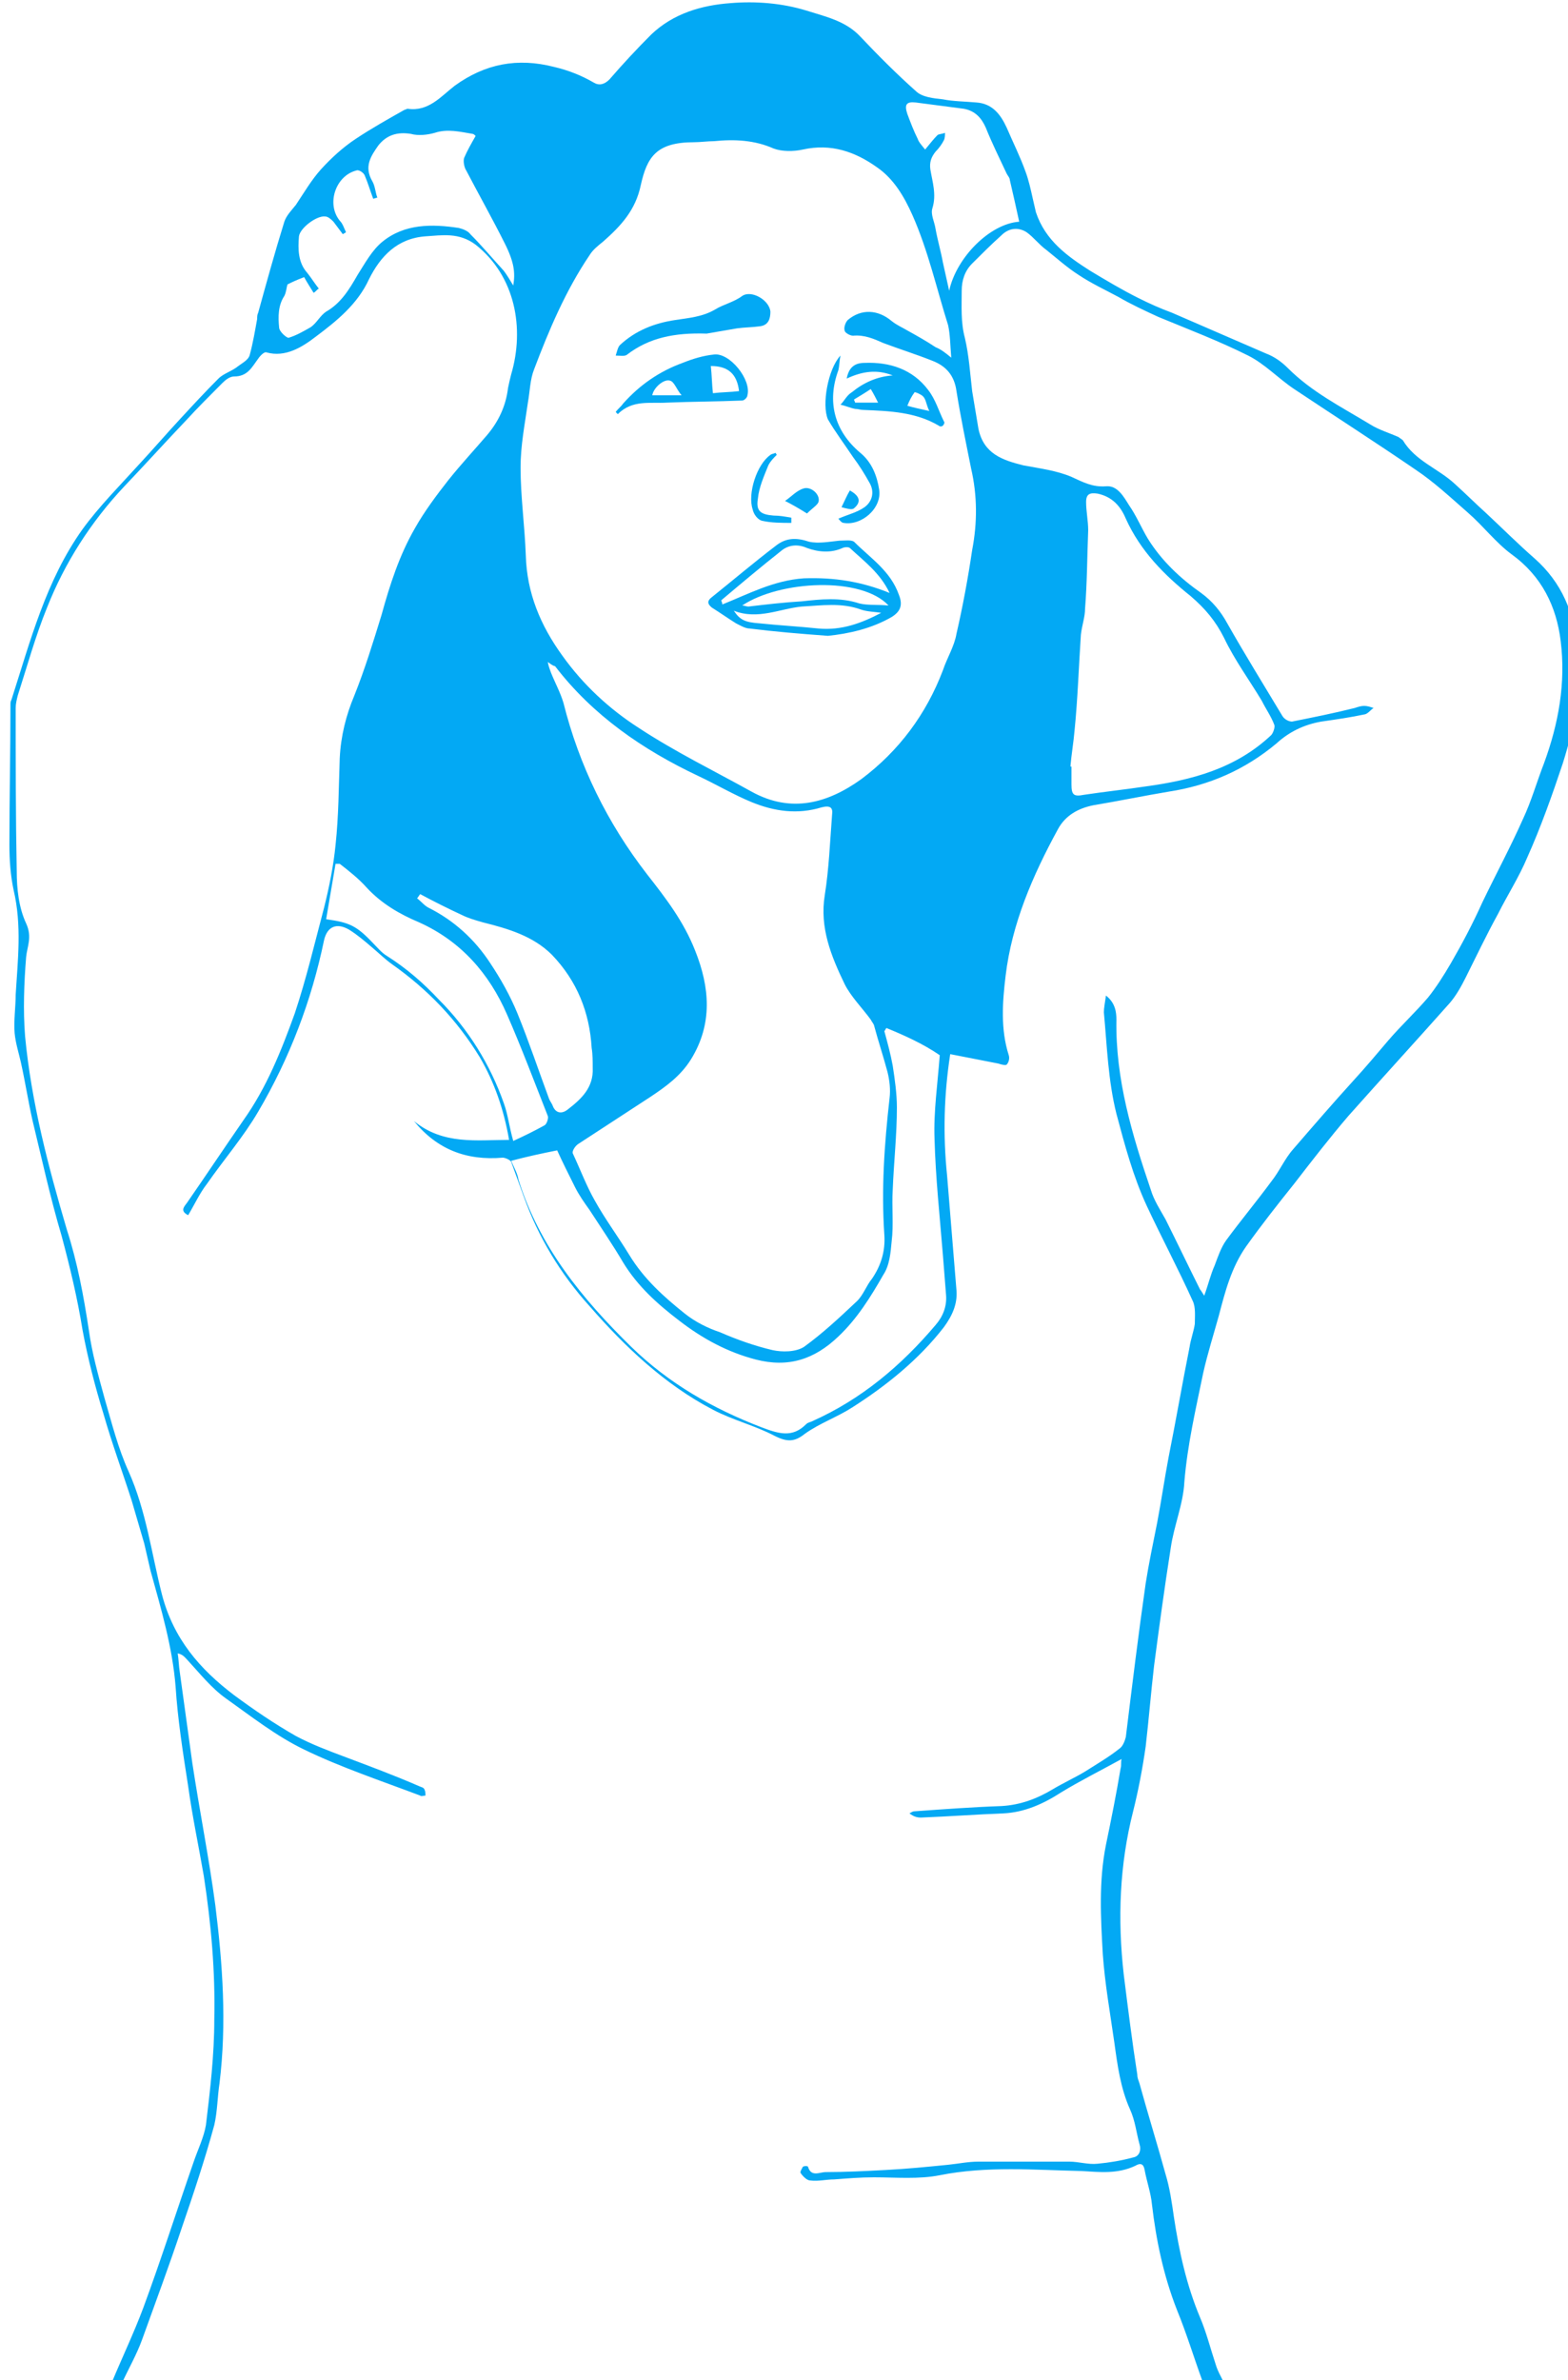 <?xml version="1.0" encoding="utf-8"?>
<!-- Generator: Adobe Illustrator 18.1.1, SVG Export Plug-In . SVG Version: 6.00 Build 0)  -->
<!DOCTYPE svg PUBLIC "-//W3C//DTD SVG 1.1//EN" "http://www.w3.org/Graphics/SVG/1.1/DTD/svg11.dtd">
<svg version="1.1" id="Layer_1" xmlns="http://www.w3.org/2000/svg" xmlns:xlink="http://www.w3.org/1999/xlink" x="0px" y="0px"
	 viewBox="413 179.3 150 227.6" style="enable-background:new 413 179.3 150 227.6;" xml:space="preserve">
<style type="text/css">
	.st0{fill:#03A9F4;}
</style>
<g id="dandruff-lady">
	<path class="st0" d="M528,406.9c-0.8-2.2-1.5-4.5-2.4-6.7c-1.3-3.3-2-6.7-2.4-10.1c-0.1-1.1-0.5-2.2-0.7-3.3
		c-0.1-0.6-0.4-0.7-0.9-0.4c-1.7,0.8-3.4,0.6-5.1,0.5c-4.5-0.1-9.1-0.5-13.6,0.4c-2,0.4-4.2,0.2-6.3,0.2c-1.3,0-2.5,0.1-3.8,0.2
		c-0.8,0-1.5,0.2-2.3,0.1c-0.3,0-0.7-0.4-0.9-0.7c-0.1-0.1,0.1-0.4,0.2-0.6c0.1-0.1,0.5-0.1,0.5,0c0.3,1,1.1,0.5,1.7,0.5
		c1.9,0,3.8-0.1,5.7-0.2c2-0.1,4-0.3,6-0.5c1-0.1,1.9-0.3,2.9-0.3c2.9,0,5.8,0,8.7,0c0.9,0,1.8,0.3,2.7,0.2c1.1-0.1,2.3-0.3,3.4-0.6
		c0.6-0.1,0.8-0.7,0.6-1.3c-0.3-1.1-0.4-2.2-0.9-3.3c-0.9-2-1.2-4.2-1.5-6.4c-0.4-2.8-0.9-5.6-1.1-8.4c-0.2-3.5-0.4-7,0.3-10.5
		c0.5-2.4,1-4.9,1.4-7.3c0.1-0.3,0-0.6,0.1-0.9c-2,1.1-4,2.1-5.8,3.2c-1.7,1.1-3.5,1.9-5.5,2c-2.6,0.1-5.3,0.3-7.9,0.4
		c-0.4,0-0.7-0.1-1.1-0.4c0.2-0.1,0.3-0.2,0.5-0.2c2.8-0.2,5.5-0.4,8.3-0.5c1.8-0.1,3.4-0.7,4.9-1.6c1-0.6,2.1-1.1,3.1-1.7
		c1.1-0.7,2.3-1.4,3.3-2.2c0.3-0.2,0.5-0.7,0.6-1.1c0.6-4.9,1.2-9.8,1.9-14.7c0.3-1.9,0.7-3.8,1.1-5.8c0.4-2.1,0.7-4.2,1.1-6.3
		c0.7-3.5,1.3-7,2-10.5c0.1-0.7,0.4-1.5,0.5-2.2c0-0.7,0.1-1.6-0.2-2.2c-1.4-3.1-3-6.1-4.4-9.1c-1.3-2.8-2.1-5.8-2.9-8.8
		c-0.8-3.2-0.9-6.5-1.2-9.7c0-0.4,0.1-0.9,0.2-1.6c0.9,0.7,1,1.6,1,2.3c-0.1,5.7,1.5,11,3.3,16.3c0.3,1,0.9,1.9,1.4,2.8
		c1.1,2.2,2.2,4.5,3.3,6.7c0.1,0.1,0.2,0.3,0.4,0.6c0.4-1.1,0.6-2,1-2.9c0.3-0.8,0.6-1.7,1.1-2.4c1.4-1.9,2.9-3.7,4.3-5.6
		c0.8-1,1.3-2.2,2.1-3.1c1.9-2.2,3.8-4.4,5.8-6.6c1.1-1.2,2.2-2.5,3.3-3.8c1.2-1.4,2.6-2.7,3.8-4.1c0.8-1,1.5-2.1,2.2-3.3
		c1.1-1.9,2.1-3.8,3-5.8c1.3-2.7,2.7-5.3,3.9-8c0.8-1.7,1.3-3.5,2-5.3c1.4-3.8,2.1-7.7,1.6-11.7c-0.4-3.3-1.8-6.2-4.7-8.3
		c-1.5-1.1-2.7-2.7-4.2-4c-1.6-1.4-3.2-2.9-5-4.1c-3.8-2.6-7.7-5.1-11.6-7.7c-1.5-1-2.8-2.4-4.4-3.2c-2.8-1.4-5.7-2.5-8.6-3.7
		c-1.3-0.6-2.6-1.2-3.8-1.9c-1.3-0.7-2.6-1.3-3.8-2.1c-1.1-0.7-2.1-1.6-3.1-2.4c-0.7-0.5-1.2-1.2-1.9-1.7c-0.8-0.5-1.7-0.4-2.4,0.3
		c-1,0.9-1.9,1.8-2.8,2.7c-0.7,0.7-1,1.6-1,2.6c0,1.5-0.1,3,0.3,4.5c0.4,1.7,0.5,3.4,0.7,5.1c0.2,1.2,0.4,2.4,0.6,3.6
		c0.5,2.4,2.3,3,4.3,3.5c1.6,0.3,3.2,0.5,4.6,1.1c1.1,0.5,2,1,3.3,0.9c1.1-0.1,1.7,1,2.2,1.8c0.7,1,1.2,2.2,1.8,3.2
		c1.3,2.1,3.1,3.8,5.1,5.2c1.1,0.8,1.9,1.8,2.5,2.9c1.7,3,3.5,5.9,5.3,8.9c0.2,0.3,0.6,0.5,0.9,0.5c2-0.4,4-0.8,6-1.3
		c0.3-0.1,0.6-0.2,0.9-0.2c0.3,0,0.6,0.1,0.9,0.2c-0.3,0.2-0.5,0.5-0.8,0.6c-1.4,0.3-2.8,0.5-4.2,0.7c-1.7,0.3-3.1,1-4.3,2.1
		c-3,2.5-6.4,4-10.3,4.6c-2.4,0.4-4.8,0.9-7.2,1.3c-1.5,0.3-2.7,1-3.4,2.3c-2.4,4.4-4.4,9-5,14c-0.3,2.5-0.5,5.1,0.3,7.6
		c0.1,0.3,0,0.7-0.2,0.9c-0.1,0.1-0.5,0-0.8-0.1c-1.5-0.3-3.1-0.6-4.6-0.9c-0.6,3.9-0.7,7.7-0.3,11.6c0.3,3.7,0.6,7.3,0.9,11
		c0.1,1.3-0.4,2.4-1.2,3.5c-2.4,3.1-5.5,5.6-8.8,7.7c-1.4,0.9-3.1,1.5-4.5,2.5c-1,0.8-1.7,0.8-2.9,0.2c-1.9-1-4-1.5-5.9-2.5
		c-4.6-2.4-8.4-6-11.8-9.9c-2.8-3.1-4.9-6.6-6.3-10.5c-0.4-1.1-0.8-2.2-1.2-3.3c-0.1-0.2-0.6-0.4-0.8-0.4c-3.5,0.3-6.3-0.8-8.5-3.5
		c2.8,2.3,6,1.8,9.1,1.8c-0.5-2.9-1.4-5.5-2.8-7.9c-2.2-3.6-5-6.5-8.4-8.9c-0.7-0.5-1.3-1.1-1.9-1.6c-0.7-0.6-1.4-1.2-2.2-1.7
		c-1.2-0.7-2.1-0.3-2.4,1c-1.2,5.8-3.3,11.3-6.3,16.4c-1.4,2.4-3.3,4.6-4.9,6.9c-0.7,0.9-1.2,2-1.8,3c-0.8-0.4-0.4-0.8-0.1-1.2
		c1.8-2.6,3.6-5.3,5.4-7.9c2.2-3.1,3.6-6.6,4.9-10.2c1.1-3.3,1.9-6.7,2.8-10.1c0.5-2,0.9-4,1.1-6c0.3-2.8,0.3-5.5,0.4-8.3
		c0.1-2.1,0.6-4.1,1.4-6c1-2.5,1.8-5.1,2.6-7.7c0.8-2.9,1.7-5.7,3.2-8.3c0.9-1.6,2.1-3.2,3.2-4.6c1.2-1.5,2.5-2.9,3.7-4.3
		c1.1-1.3,1.8-2.8,2-4.5c0.1-0.5,0.2-0.9,0.3-1.3c1.3-4.4,0.4-9.4-3.4-12.4c-1.6-1.2-3.2-0.9-4.8-0.8c-2.7,0.2-4.3,1.9-5.4,4.1
		c-1.1,2.4-3.1,4-5.1,5.5c-1.3,1-2.9,2-4.7,1.5c-0.2-0.1-0.6,0.3-0.8,0.6c-0.6,0.8-1,1.7-2.3,1.7c-0.4,0-0.8,0.3-1.1,0.6
		c-1.2,1.2-2.4,2.4-3.5,3.6c-2,2.1-3.9,4.2-5.9,6.3c-3.2,3.4-5.7,7.3-7.4,11.6c-1.1,2.7-1.9,5.6-2.8,8.4c-0.1,0.4-0.2,0.8-0.2,1.2
		c0,5.2,0,10.4,0.1,15.6c0,1.7,0.2,3.5,0.9,5c0.6,1.3,0.1,2.2,0,3.2c-0.2,2.5-0.3,5.1-0.1,7.6c0.6,6.3,2.2,12.4,4,18.5
		c1,3.1,1.6,6.3,2.1,9.6c0.3,2.2,0.9,4.3,1.5,6.5c0.7,2.4,1.3,4.8,2.3,7c1.7,3.8,2.2,7.9,3.2,11.8c1.1,4.2,3.6,7.1,6.9,9.6
		c1.9,1.4,3.8,2.7,5.9,3.9c1.5,0.8,3.1,1.4,4.7,2c2.4,0.9,4.8,1.8,7.1,2.8c0.2,0.1,0.4,0.1,0.5,0.3c0.1,0.2,0.1,0.4,0.1,0.6
		c-0.2,0-0.4,0.1-0.5,0c-3.7-1.4-7.6-2.7-11.1-4.4c-2.7-1.3-5.1-3.2-7.5-4.9c-1.4-1-2.5-2.4-3.7-3.7c-0.2-0.2-0.4-0.5-0.9-0.6
		c0.1,0.6,0.1,1.2,0.2,1.8c0.4,2.9,0.8,5.8,1.2,8.7c0.7,4.6,1.6,9.1,2.2,13.6c0.7,5.6,1.1,11.3,0.4,17c-0.2,1.3-0.2,2.7-0.5,4
		c-0.9,3.3-2,6.6-3.1,9.8c-1.2,3.6-2.5,7.1-3.8,10.7c-0.5,1.4-1.3,2.8-1.9,4.1c-0.3,0-0.7,0-1,0c1-2.4,2.1-4.7,3-7.1
		c1.7-4.6,3.2-9.3,4.8-13.9c0.4-1.2,1-2.4,1.2-3.6c0.4-3.3,0.8-6.7,0.8-10.1c0.1-4.6-0.3-9.1-1-13.7c-0.5-2.9-1.1-5.7-1.5-8.6
		c-0.5-3.2-1-6.4-1.2-9.5c-0.3-3.8-1.4-7.5-2.4-11.1c-0.2-0.9-0.4-1.7-0.6-2.6c-0.4-1.4-0.8-2.7-1.2-4.1c-0.9-2.8-1.9-5.5-2.7-8.3
		c-0.8-2.6-1.5-5.3-2-8c-0.5-3.1-1.2-6-2-9c-1.1-3.7-1.9-7.4-2.8-11.1c-0.4-1.8-0.7-3.7-1.1-5.5c-0.2-0.9-0.5-1.8-0.6-2.8
		c-0.1-1.2,0.1-2.5,0.1-3.7c0.2-3.3,0.6-6.6-0.2-10c-0.3-1.4-0.4-2.9-0.4-4.3c0-4.5,0.1-9,0.1-13.4c0-0.2,0-0.3,0.1-0.5
		c1.8-5.6,3.3-11.4,6.8-16.3c1.6-2.2,3.6-4.2,5.5-6.3c1.3-1.4,2.5-2.8,3.8-4.2c1.2-1.3,2.4-2.6,3.7-3.9c0.5-0.5,1.3-0.7,1.9-1.2
		c0.4-0.3,1-0.6,1.1-1.1c0.3-1.1,0.5-2.3,0.7-3.4c0-0.2,0-0.4,0.1-0.6c0.8-2.9,1.6-5.8,2.5-8.7c0.2-0.6,0.7-1.1,1.1-1.6
		c0.8-1.2,1.5-2.4,2.4-3.4c1-1.1,2.1-2.1,3.3-2.9c1.5-1,3.1-1.9,4.7-2.8c0.1,0,0.2-0.1,0.3-0.1c2,0.3,3.2-1.2,4.5-2.2
		c2.9-2.1,6-2.7,9.5-1.8c1.3,0.3,2.6,0.8,3.8,1.5c0.5,0.3,1,0.2,1.5-0.3c1.3-1.5,2.6-2.9,4-4.3c2.1-2,4.8-2.8,7.6-3
		c2.4-0.2,4.9,0,7.2,0.7c1.9,0.6,3.8,1,5.2,2.5c1.7,1.8,3.5,3.6,5.3,5.2c0.6,0.6,1.7,0.7,2.6,0.8c1,0.2,2.1,0.2,3.2,0.3
		c1.5,0.1,2.3,1.1,2.9,2.4c0.6,1.4,1.3,2.8,1.8,4.2c0.3,0.8,0.5,1.7,0.7,2.6c0.1,0.4,0.2,0.9,0.3,1.3c0.9,2.7,3,4.2,5.2,5.6
		c1.5,0.9,3,1.8,4.6,2.6c1,0.5,2.1,1,3.2,1.4c3,1.3,6,2.6,9,3.9c0.8,0.3,1.5,0.8,2.1,1.4c2.3,2.3,5.1,3.7,7.9,5.4
		c0.8,0.5,1.8,0.8,2.7,1.2c0.1,0.1,0.3,0.2,0.4,0.3c1.2,2,3.4,2.7,5,4.2c1,0.9,2,1.9,3,2.8c1.5,1.4,3,2.9,4.6,4.3
		c2.6,2.3,3.8,5.2,4.1,8.6c0.2,1.7,0.2,3.4,0,5.1c-0.3,2-0.8,4-1.4,5.9c-1,3-2.1,6.1-3.4,9c-0.8,1.9-1.9,3.6-2.8,5.4
		c-1.1,2-2.1,4.1-3.1,6.1c-0.4,0.8-0.9,1.7-1.5,2.4c-3.2,3.6-6.5,7.2-9.7,10.8c-1.8,2.1-3.5,4.3-5.2,6.5c-1.6,2-3.1,3.9-4.6,6
		c-1.4,2-2,4.3-2.6,6.6c-0.5,1.8-1.1,3.7-1.5,5.5c-0.7,3.4-1.5,6.8-1.8,10.4c-0.1,2.1-1,4.2-1.3,6.3c-0.6,3.8-1.1,7.5-1.6,11.3
		c-0.3,2.6-0.5,5.1-0.8,7.7c-0.3,2.1-0.7,4.2-1.2,6.2c-1.3,5.1-1.5,10.3-0.9,15.6c0.4,3.2,0.8,6.4,1.3,9.6c0,0.3,0.1,0.5,0.2,0.8
		c0.8,2.9,1.7,5.8,2.5,8.7c0.4,1.3,0.6,2.7,0.8,4.1c0.5,3.3,1.2,6.5,2.5,9.6c0.6,1.4,1,3,1.5,4.5c0.2,0.7,0.6,1.3,0.9,2
		C528.8,406.9,528.4,406.9,528,406.9z M504,213.5c-0.1-1.2-0.1-2.2-0.3-3.1c-1.1-3.5-1.9-7.1-3.4-10.5c-0.8-1.8-1.8-3.5-3.4-4.6
		c-2.1-1.5-4.4-2.3-7.1-1.7c-0.9,0.2-2,0.2-2.8-0.1c-1.8-0.8-3.7-0.9-5.7-0.7c-0.6,0-1.3,0.1-1.9,0.1c-3.6,0-4.5,1.4-5.1,4.1
		c-0.5,2.4-1.9,3.9-3.6,5.4c-0.5,0.4-1,0.8-1.3,1.3c-2.3,3.4-3.9,7.2-5.3,10.9c-0.4,1-0.4,2.1-0.6,3.2c-0.3,2.1-0.7,4.1-0.7,6.2
		c0,2.8,0.4,5.6,0.5,8.4c0.1,3.6,1.4,6.7,3.5,9.6c2,2.8,4.5,5.1,7.3,6.9c3.5,2.3,7.2,4.1,10.8,6.1c3.8,2.1,7.3,1.1,10.5-1.2
		c3.6-2.7,6.2-6.2,7.8-10.4c0.4-1.2,1.1-2.3,1.3-3.5c0.6-2.6,1.1-5.3,1.5-8c0.5-2.6,0.5-5.2-0.1-7.8c-0.5-2.5-1-4.9-1.4-7.4
		c-0.2-1.5-1-2.4-2.3-2.9c-1.5-0.6-3.1-1.1-4.7-1.7c-0.9-0.4-1.8-0.8-2.9-0.7c-0.3,0-0.8-0.3-0.8-0.5c-0.1-0.3,0.1-0.8,0.3-1
		c1.3-1.1,2.9-1,4.2,0.1c0.5,0.4,1,0.6,1.5,0.9c0.9,0.5,1.8,1,2.7,1.6C503,212.7,503.4,213,504,213.5z M465.4,242.6
		c0.1,0.5,0.2,0.7,0.3,1c0.4,1,0.9,1.9,1.2,2.9c1.5,6,4.2,11.5,8,16.4c1.8,2.3,3.5,4.5,4.6,7.3c1.4,3.5,1.7,7-0.4,10.4
		c-1,1.6-2.4,2.6-3.9,3.6c-2.3,1.5-4.6,3-6.9,4.5c-0.3,0.2-0.6,0.7-0.5,0.9c0.7,1.5,1.3,3.1,2.1,4.5c1,1.8,2.2,3.4,3.3,5.2
		c1.4,2.3,3.3,4,5.3,5.6c1,0.8,2.2,1.4,3.4,1.8c1.6,0.7,3.3,1.3,5,1.7c0.9,0.2,2.2,0.2,3-0.3c1.8-1.3,3.4-2.8,5.1-4.4
		c0.6-0.6,0.9-1.5,1.4-2.1c0.9-1.3,1.3-2.7,1.2-4.2c-0.3-4.4,0-8.7,0.5-13.1c0.1-0.8,0-1.7-0.2-2.5c-0.4-1.5-0.9-3-1.3-4.5
		c-0.1-0.2-0.2-0.3-0.3-0.5c-0.8-1.1-1.9-2.2-2.5-3.4c-1.3-2.7-2.4-5.4-1.9-8.5c0.4-2.5,0.5-5.1,0.7-7.7c0.1-0.7-0.2-0.9-1-0.7
		c-2.3,0.7-4.5,0.4-6.7-0.5c-1.7-0.7-3.4-1.7-5.1-2.5c-5.3-2.5-10.1-5.8-13.7-10.5C466,243,465.8,242.9,465.4,242.6z M497.8,277.6
		c-0.1,0.1-0.1,0.2-0.2,0.3c0.3,1.1,0.6,2.2,0.8,3.3c0.2,1.3,0.4,2.7,0.4,4c0,2.6-0.3,5.3-0.4,7.9c-0.1,1.6,0.1,3.3-0.1,4.9
		c-0.1,1.1-0.2,2.3-0.8,3.2c-1.2,2.1-2.5,4.2-4.3,5.9c-2.3,2.2-4.8,3-7.9,2.2c-2.7-0.7-5.1-2-7.3-3.7c-2.1-1.6-4-3.3-5.4-5.6
		c-1-1.7-2.1-3.3-3.2-5c-0.5-0.7-1-1.4-1.4-2.2c-0.6-1.2-1.2-2.4-1.7-3.5c-1.5,0.3-2.9,0.6-4.4,1c0.3,0.7,0.6,1.2,0.7,1.8
		c2,6.4,6.1,11.4,10.8,16c3.6,3.5,7.8,5.9,12.5,7.7c1.6,0.6,2.9,1,4.2-0.3c0.2-0.2,0.4-0.2,0.6-0.3c4.7-2.1,8.5-5.3,11.8-9.2
		c0.7-0.8,1.1-1.8,1-2.9c-0.1-1.2-0.2-2.5-0.3-3.8c-0.3-3.7-0.7-7.4-0.8-11.1c-0.1-2.6,0.3-5.3,0.5-8
		C501.3,279.1,499.5,278.3,497.8,277.6z M515.4,252.6c0,0,0.1,0,0.1,0c0,0.6,0,1.1,0,1.7c0,1,0.2,1.2,1.2,1c2-0.3,3.9-0.5,5.9-0.8
		c4.4-0.6,8.6-1.7,12-4.9c0.2-0.2,0.4-0.8,0.3-1c-0.3-0.8-0.8-1.5-1.2-2.3c-1.2-2-2.6-3.9-3.6-6c-0.8-1.6-1.8-2.8-3.2-4
		c-2.5-2-4.8-4.3-6.2-7.4c-0.5-1.2-1.3-2.1-2.7-2.4c-0.7-0.1-1.1,0-1.1,0.8c0,0.9,0.2,1.8,0.2,2.7c-0.1,2.5-0.1,5-0.3,7.5
		c0,0.8-0.3,1.6-0.4,2.5c-0.2,3-0.3,6.1-0.6,9.1C515.7,250.3,515.5,251.4,515.4,252.6z M440.5,206.5c-0.1,0.3-0.1,0.7-0.3,1.1
		c-0.6,0.9-0.6,2-0.5,3c0,0.4,0.7,1,0.9,1c0.7-0.2,1.4-0.6,2.1-1c0.6-0.4,0.9-1.1,1.5-1.5c1.4-0.8,2.2-2.1,3-3.5
		c0.7-1.1,1.4-2.4,2.4-3.2c2.1-1.7,4.7-1.7,7.3-1.3c0.4,0.1,0.9,0.3,1.1,0.6c1.1,1.1,2.1,2.3,3.2,3.5c0.3,0.4,0.6,0.9,0.9,1.4
		c0.2-1.2,0.1-2.2-0.8-4c-1.2-2.4-2.5-4.7-3.7-7c-0.2-0.3-0.3-0.9-0.2-1.2c0.3-0.7,0.7-1.4,1.1-2.1c-0.1-0.1-0.2-0.2-0.3-0.2
		c-1.2-0.2-2.4-0.5-3.6-0.1c-0.7,0.2-1.6,0.3-2.3,0.1c-1.3-0.2-2.3,0.1-3.1,1.1c-0.7,1-1.4,2-0.6,3.4c0.3,0.5,0.3,1.1,0.5,1.6
		c-0.1,0-0.3,0.1-0.4,0.1c-0.3-0.8-0.5-1.5-0.8-2.2c-0.1-0.3-0.6-0.6-0.8-0.5c-2,0.5-2.9,3.2-1.6,4.8c0.3,0.3,0.4,0.7,0.6,1.1
		c-0.1,0.1-0.2,0.1-0.3,0.2c-0.3-0.4-0.6-0.8-0.9-1.2c-0.2-0.2-0.5-0.5-0.8-0.5c-0.8-0.1-2.4,1.1-2.5,1.9c-0.1,1.2-0.1,2.5,0.8,3.5
		c0.4,0.5,0.7,1,1.1,1.5c-0.2,0.1-0.3,0.3-0.5,0.4c-0.3-0.5-0.7-1.1-0.9-1.5C441.3,206.1,440.9,206.3,440.5,206.5z M462.1,288.4
		c1.1-0.5,2.1-1,3-1.5c0.2-0.1,0.4-0.7,0.3-0.9c-1.3-3.3-2.5-6.5-3.9-9.7c-1.7-3.9-4.4-7-8.4-8.8c-1.9-0.8-3.6-1.8-5-3.3
		c-0.8-0.9-1.7-1.6-2.6-2.3c-0.1,0-0.2,0-0.4,0c-0.3,1.8-0.6,3.5-0.9,5.3c2.2,0.3,2.9,0.6,4.5,2.3c0.4,0.4,0.8,0.9,1.3,1.2
		c1.9,1.2,3.5,2.6,5,4.2c2.8,2.8,4.9,6.2,6.2,9.9C461.6,285.9,461.7,287,462.1,288.4z M453.2,264.8c-0.1,0.1-0.2,0.3-0.3,0.4
		c0.4,0.3,0.7,0.7,1.1,0.9c2.4,1.2,4.4,3,5.9,5.3c1,1.5,1.9,3.1,2.6,4.8c1.1,2.7,2,5.4,3,8.1c0.1,0.3,0.3,0.5,0.4,0.8
		c0.3,0.7,0.9,0.7,1.4,0.3c1.3-1,2.5-2.1,2.4-4c0-0.6,0-1.3-0.1-1.9c-0.2-3.4-1.4-6.4-3.8-8.9c-1.8-1.8-4.2-2.5-6.6-3.1
		c-0.7-0.2-1.4-0.4-2-0.7C455.9,266.2,454.5,265.5,453.2,264.8z M510.5,200.5c-0.3-1.4-0.6-2.7-0.9-4c0-0.2-0.2-0.4-0.3-0.6
		c-0.7-1.5-1.4-2.9-2-4.4c-0.4-0.9-1-1.6-2.1-1.8c-1.5-0.2-3.1-0.4-4.6-0.6c-0.9-0.1-1.1,0.2-0.8,1.1c0.3,0.8,0.6,1.6,1,2.4
		c0.1,0.3,0.3,0.5,0.7,1c0.5-0.6,0.8-1,1.2-1.4c0.2-0.1,0.5-0.1,0.7-0.2c0,0.2,0,0.5-0.1,0.7c-0.2,0.4-0.5,0.8-0.8,1.1
		c-0.4,0.5-0.6,1-0.5,1.7c0.2,1.2,0.6,2.4,0.2,3.7c-0.2,0.6,0.2,1.3,0.3,2c0.2,1.1,0.5,2.1,0.7,3.2c0.2,0.9,0.4,1.8,0.6,2.7
		C504.5,203.9,507.7,200.7,510.5,200.5z"/>
	<path class="st0" d="M492.2,240.1c-2.7-0.2-5.1-0.4-7.5-0.7c-0.4,0-0.9-0.3-1.3-0.5c-0.8-0.5-1.5-1-2.3-1.5c-0.5-0.4-0.4-0.7,0-1
		c2-1.6,4-3.3,6.1-4.9c1-0.8,2-0.8,3.2-0.4c0.9,0.2,1.9,0,2.9-0.1c0.5,0,1.1-0.1,1.4,0.1c1.6,1.6,3.5,2.8,4.3,5.1
		c0.4,1,0.1,1.6-0.7,2.1C496.4,239.4,494.2,239.9,492.2,240.1z M482,236.7c0,0.1,0.1,0.2,0.1,0.4c2.5-1,4.9-2.3,7.8-2.5
		c2.9-0.1,5.5,0.3,8.2,1.4c-0.9-1.9-2.4-3-3.8-4.3c-0.1-0.1-0.5-0.1-0.7,0c-1.1,0.5-2.3,0.4-3.4,0c-0.9-0.4-1.8-0.3-2.5,0.3
		C485.8,233.5,483.9,235.1,482,236.7z M483.2,237.7c0.6,0.9,1.1,1.1,2.4,1.2c1.9,0.2,3.8,0.3,5.7,0.5c2.2,0.2,4.1-0.5,6-1.5
		c-0.6-0.1-1.3-0.1-1.9-0.3c-1.9-0.7-3.8-0.4-5.7-0.3C487.6,237.5,485.5,238.6,483.2,237.7z M498,237.2c-2.6-2.8-10.4-2.4-14,0
		c0.2,0,0.4,0.1,0.6,0.1c1.7-0.2,3.4-0.4,5.1-0.5c1.8-0.2,3.7-0.4,5.5,0.2C496,237.2,497,237.1,498,237.2z"/>
	<path class="st0" d="M471.9,218.7c0.2-0.3,0.5-0.5,0.7-0.8c1.6-1.8,3.5-3.1,5.7-3.9c1-0.4,2-0.7,3-0.8c1.5-0.2,3.6,2.4,3.2,3.9
		c0,0.2-0.3,0.5-0.5,0.5c-2.4,0.1-4.8,0.1-7.2,0.2c-1.6,0.1-3.3-0.3-4.7,1.1C472.1,218.9,472,218.8,471.9,218.7z M481,214.3
		c0.1,0.9,0.1,1.7,0.2,2.6c0.8-0.1,1.7-0.1,2.5-0.2C483.5,215,482.6,214.3,481,214.3z M478.2,217.1c-0.5-0.6-0.7-1.3-1.1-1.4
		c-0.6-0.2-1.6,0.7-1.7,1.4C476.2,217.1,477,217.1,478.2,217.1z"/>
	<path class="st0" d="M498.4,215.2c-1.5-0.6-2.9-0.4-4.4,0.3c0.2-1.1,0.8-1.5,1.7-1.5c2.4-0.1,4.6,0.6,6.1,2.6c0.7,0.9,1,2,1.5,3
		c0.1,0.1,0,0.3-0.1,0.4c-0.1,0.1-0.3,0.1-0.4,0c-2.2-1.3-4.7-1.4-7.2-1.5c-0.3,0-0.5-0.1-0.8-0.1c-0.5-0.1-0.9-0.3-1.4-0.4
		c0.4-0.4,0.6-0.9,1.1-1.2C495.6,215.9,496.9,215.3,498.4,215.2z M501.9,218.6c-0.3-0.6-0.3-1.1-0.6-1.4c-0.2-0.2-0.7-0.4-0.8-0.4
		c-0.3,0.4-0.5,0.8-0.7,1.3C500.5,218.3,501,218.4,501.9,218.6z M494.7,217.5c0,0.1,0.1,0.2,0.1,0.3c0.7,0,1.4,0,2.2,0
		c-0.2-0.4-0.4-0.8-0.7-1.3C495.7,216.9,495.2,217.2,494.7,217.5z"/>
	<path class="st0" d="M480.6,211.2c-3.1-0.1-5.5,0.4-7.6,2c-0.2,0.2-0.7,0.1-1.1,0.1c0.1-0.3,0.2-0.8,0.4-1c1.5-1.4,3.3-2.1,5.3-2.4
		c1.3-0.2,2.6-0.3,3.8-1c0.8-0.5,1.8-0.7,2.6-1.3c0.9-0.6,2.6,0.4,2.7,1.5c0,0.7-0.2,1.3-1,1.4c-0.7,0.1-1.5,0.1-2.2,0.2
		C482.3,210.9,481.2,211.1,480.6,211.2z"/>
	<path class="st0" d="M493.4,213.3c-0.1,0.5-0.1,1-0.2,1.4c-1.1,3-0.4,5.8,2.1,7.9c1.1,0.9,1.6,2.2,1.8,3.5c0.3,1.8-1.7,3.5-3.4,3.2
		c-0.2,0-0.4-0.3-0.5-0.4c0.9-0.4,1.8-0.6,2.5-1.1c0.7-0.5,1-1.4,0.5-2.3c-0.5-0.9-1-1.7-1.6-2.5c-0.8-1.2-1.7-2.4-2.4-3.6
		C491.6,218,492.2,214.6,493.4,213.3z"/>
	<path class="st0" d="M487.3,222.8c-0.3,0.3-0.6,0.6-0.8,1c-0.4,1-0.9,2.1-1,3.2c-0.2,1.2,0.3,1.5,1.5,1.6c0.6,0,1.1,0.1,1.7,0.2
		c0,0.2,0,0.4,0,0.5c-0.9,0-1.9,0-2.8-0.2c-0.4-0.1-0.8-0.6-0.9-1.1c-0.5-1.5,0.4-4.3,1.7-5.2c0.1-0.1,0.3-0.1,0.5-0.2
		C487.2,222.7,487.3,222.7,487.3,222.8z"/>
	<path class="st0" d="M490.2,228.4c-0.8-0.5-1.5-0.9-2.1-1.2c0.6-0.4,1.1-1,1.8-1.2c0.7-0.2,1.6,0.6,1.4,1.3
		C491.2,227.6,490.7,227.9,490.2,228.4z"/>
	<path class="st0" d="M494.3,226.2c1.1,0.6,1,1.2,0.4,1.7c-0.2,0.2-0.8,0-1.2-0.1C493.8,227.2,494,226.7,494.3,226.2z"/>
</g>
</svg>
